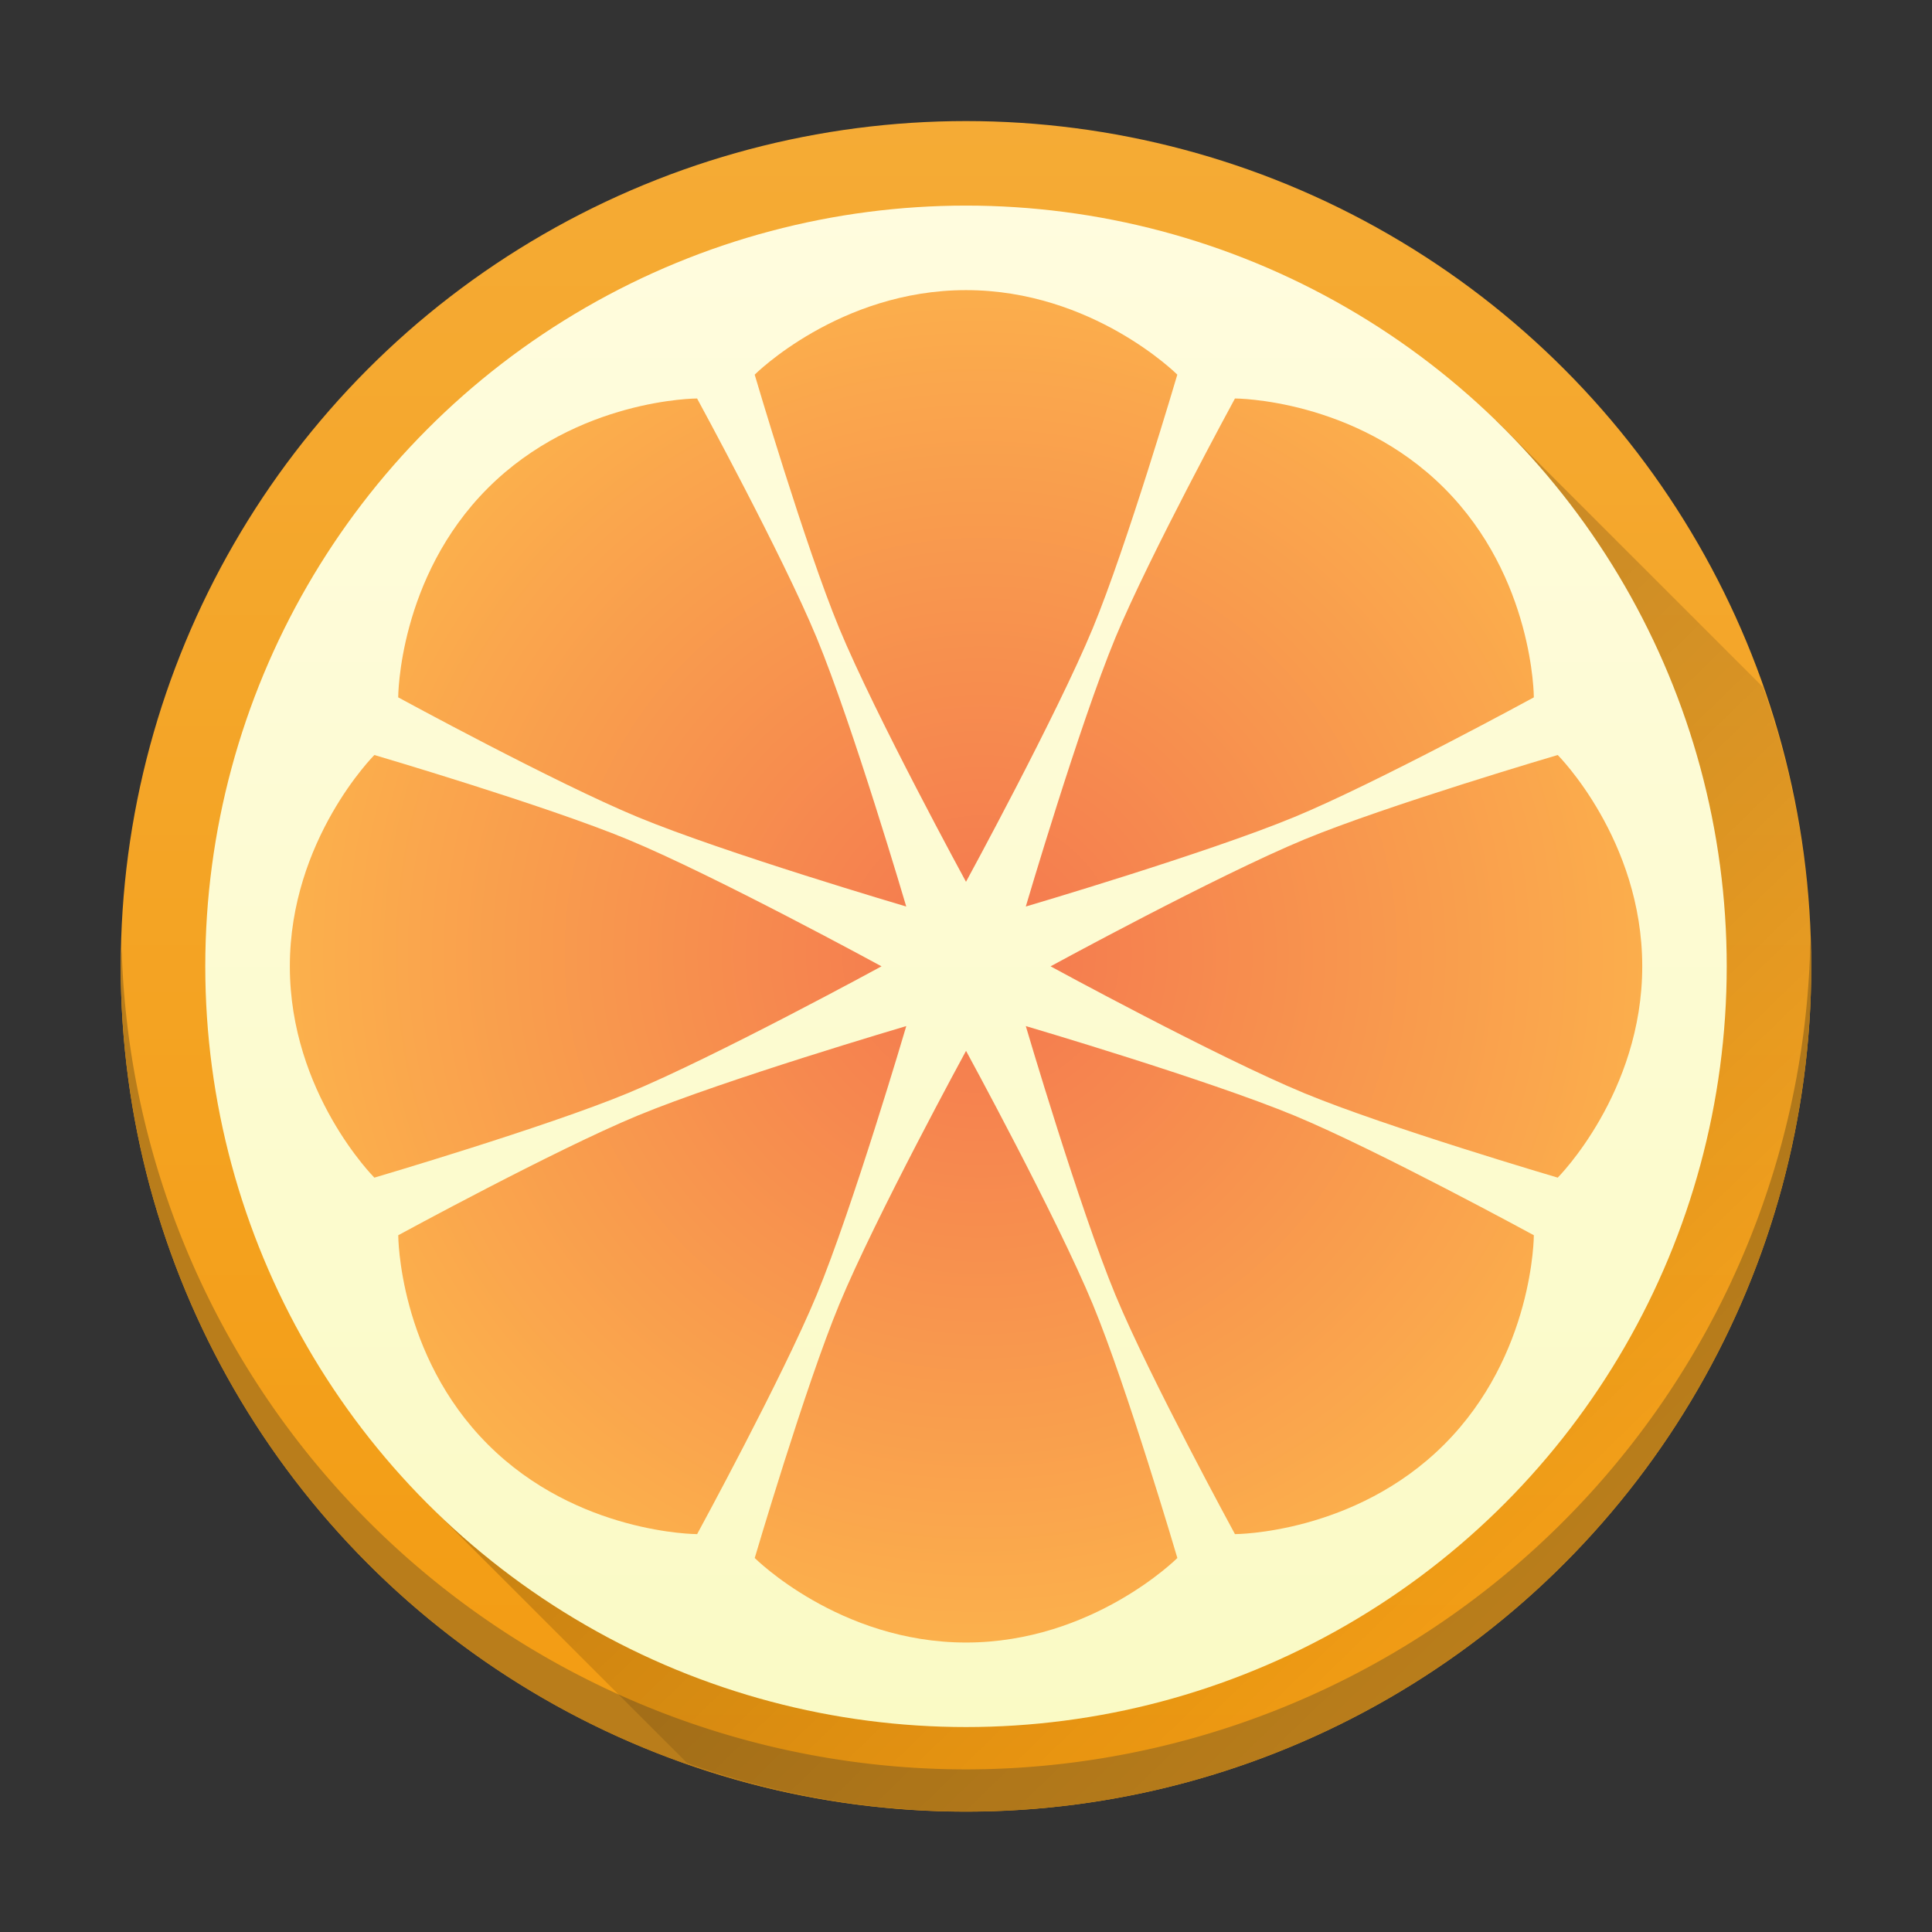 <?xml version="1.0" encoding="UTF-8" standalone="no"?>
<svg
   width="48"
   height="48"
   viewBox="0 0 48 48"
   version="1.1"
   id="svg40"
   sodipodi:docname="application-x-clementine.svg"
   inkscape:version="1.2.1 (9c6d41e410, 2022-07-14)"
   xmlns:inkscape="http://www.inkscape.org/namespaces/inkscape"
   xmlns:sodipodi="http://sodipodi.sourceforge.net/DTD/sodipodi-0.dtd"
   xmlns="http://www.w3.org/2000/svg"
   xmlns:svg="http://www.w3.org/2000/svg">
  <rect x="0" y="0" width="48" height="48" fill="#333333" stroke="none"/>
  <sodipodi:namedview
     id="namedview42"
     pagecolor="#ffffff"
     bordercolor="#666666"
     borderopacity="1.0"
     inkscape:showpageshadow="2"
     inkscape:pageopacity="0.0"
     inkscape:pagecheckerboard="0"
     inkscape:deskcolor="#d1d1d1"
     showgrid="false"
     inkscape:zoom="4.9166667"
     inkscape:cx="24"
     inkscape:cy="24.101695"
     inkscape:window-width="1920"
     inkscape:window-height="1000"
     inkscape:window-x="0"
     inkscape:window-y="0"
     inkscape:window-maximized="1"
     inkscape:current-layer="svg40" />
  <defs
     id="defs22">
    <linearGradient
       id="a"
       y1="542.8"
       y2="503.8"
       x2="0"
       gradientUnits="userSpaceOnUse"
       gradientTransform="translate(-384.57,504.56)">
      <stop
         stop-color="#f39c12"
         id="stop2" />
      <stop
         offset="1"
         stop-color="#f5ab35"
         id="stop4" />
    </linearGradient>
    <linearGradient
       id="b"
       y1="505.8"
       y2="541.8"
       x2="0"
       gradientUnits="userSpaceOnUse"
       gradientTransform="translate(-384.57,504.56)">
      <stop
         stop-color="#fffcde"
         id="stop7" />
      <stop
         offset="1"
         stop-color="#fafac5"
         id="stop9" />
    </linearGradient>
    <radialGradient
       cx="24"
       cy="1028.36"
       id="c"
       r="16"
       gradientUnits="userSpaceOnUse"
       gradientTransform="matrix(1.231,0.003,-0.003,1.231,-2.11,-237.92)">
      <stop
         stop-color="#f47750"
         id="stop12" />
      <stop
         offset="1"
         stop-color="#fdbc4b"
         id="stop14" />
    </radialGradient>
    <linearGradient
       id="d"
       y1="23.23"
       x1="23.701"
       y2="37.955"
       x2="37.996"
       gradientUnits="userSpaceOnUse">
      <stop
         id="stop17" />
      <stop
         offset="1"
         stop-opacity="0"
         id="stop19" />
    </linearGradient>
  </defs>
  <g
     stroke-linejoin="round"
     transform="matrix(1.05,0,0,1.05,-1.2,-1055.77)"
     id="g38">
    <g
       stroke-width="0.5"
       id="g28">
      <circle
         fill="url(#a)"
         cx="24"
         cy="1028.36"
         r="20"
         id="circle24"
         style="fill:url(#a)" />
      <path
         fill="#b97d1b"
         d="m 43.979,1027.78 a 20,20 0 0 1 -19.979,19.582 20,20 0 0 1 -19.979,-19.418 20,20 0 0 0 -0.021,0.418 20,20 0 0 0 20,20 20,20 0 0 0 20,-20 20,20 0 0 0 -0.021,-0.582"
         id="path26" />
    </g>
    <g
       stroke-width="2"
       id="g36">
      <path
         opacity="0.2"
         fill="url(#d)"
         d="m 36.541,11.08 c -10.01,6.974 -25.22,25.691 -25.22,25.691 l 6.08,6.08 a 20,20 0 0 0 6.602,1.145 20,20 0 0 0 20,-20 20,20 0 0 0 -1.145,-6.602 z"
         transform="translate(0,1004.36)"
         id="path30"
         style="fill:url(#d)" />
      <circle
         fill="url(#b)"
         cx="24"
         cy="1028.36"
         r="18"
         stroke-linecap="round"
         id="circle32"
         style="fill:url(#b)" />
      <path
         fill="url(#c)"
         d="m 24,1012.36 c -3,0 -5,2 -5,2 0,0 1.193,4.052 2,6 0.856,2.066 3,6 3,6 0,0 2.144,-3.934 3,-6 0.807,-1.948 2,-6 2,-6 0,0 -2,-2 -5,-2 m -6.363,2.564 c 0,0 -2.83,0 -4.951,2.121 -2.121,2.121 -2.121,4.951 -2.121,4.951 0,0 3.71,2.02 5.658,2.828 2.066,0.856 6.363,2.121 6.363,2.121 0,0 -1.265,-4.297 -2.121,-6.363 -0.807,-1.948 -2.828,-5.658 -2.828,-5.658 m 12.727,0 c 0,0 -2.02,3.71 -2.828,5.658 -0.856,2.066 -2.121,6.363 -2.121,6.363 0,0 4.297,-1.265 6.363,-2.121 1.948,-0.807 5.658,-2.828 5.658,-2.828 0,0 0,-2.83 -2.121,-4.951 -2.121,-2.121 -4.951,-2.121 -4.951,-2.121 m -20.363,8.436 c 0,0 -2,2 -2,5 0,3 2,5 2,5 0,0 4.052,-1.193 6,-2 2.066,-0.856 6,-3 6,-3 0,0 -3.934,-2.144 -6,-3 -1.948,-0.807 -6,-2 -6,-2 m 28,0 c 0,0 -4.052,1.193 -6,2 -2.066,0.856 -6,3 -6,3 0,0 3.934,2.144 6,3 1.948,0.807 6,2 6,2 0,0 2,-2 2,-5 0,-3 -2,-5 -2,-5 m -15.414,6.414 c 0,0 -4.297,1.265 -6.363,2.121 -1.948,0.807 -5.658,2.828 -5.658,2.828 0,0 0,2.83 2.121,4.951 2.121,2.121 4.951,2.121 4.951,2.121 0,0 2.02,-3.71 2.828,-5.658 0.856,-2.066 2.121,-6.363 2.121,-6.363 m 2.828,0 c 0,0 1.265,4.297 2.121,6.363 0.807,1.948 2.828,5.658 2.828,5.658 0,0 2.83,0 4.951,-2.121 2.121,-2.121 2.121,-4.951 2.121,-4.951 0,0 -3.71,-2.02 -5.658,-2.828 -2.066,-0.856 -6.363,-2.121 -6.363,-2.121 m -1.414,0.586 c 0,0 -2.144,3.934 -3,6 -0.807,1.948 -2,6 -2,6 0,0 2,2 5,2 3,0 5,-2 5,-2 0,0 -1.193,-4.052 -2,-6 -0.856,-2.066 -3,-6 -3,-6"
         id="path34"
         style="fill:url(#c)" />
    </g>
  </g>
</svg>
